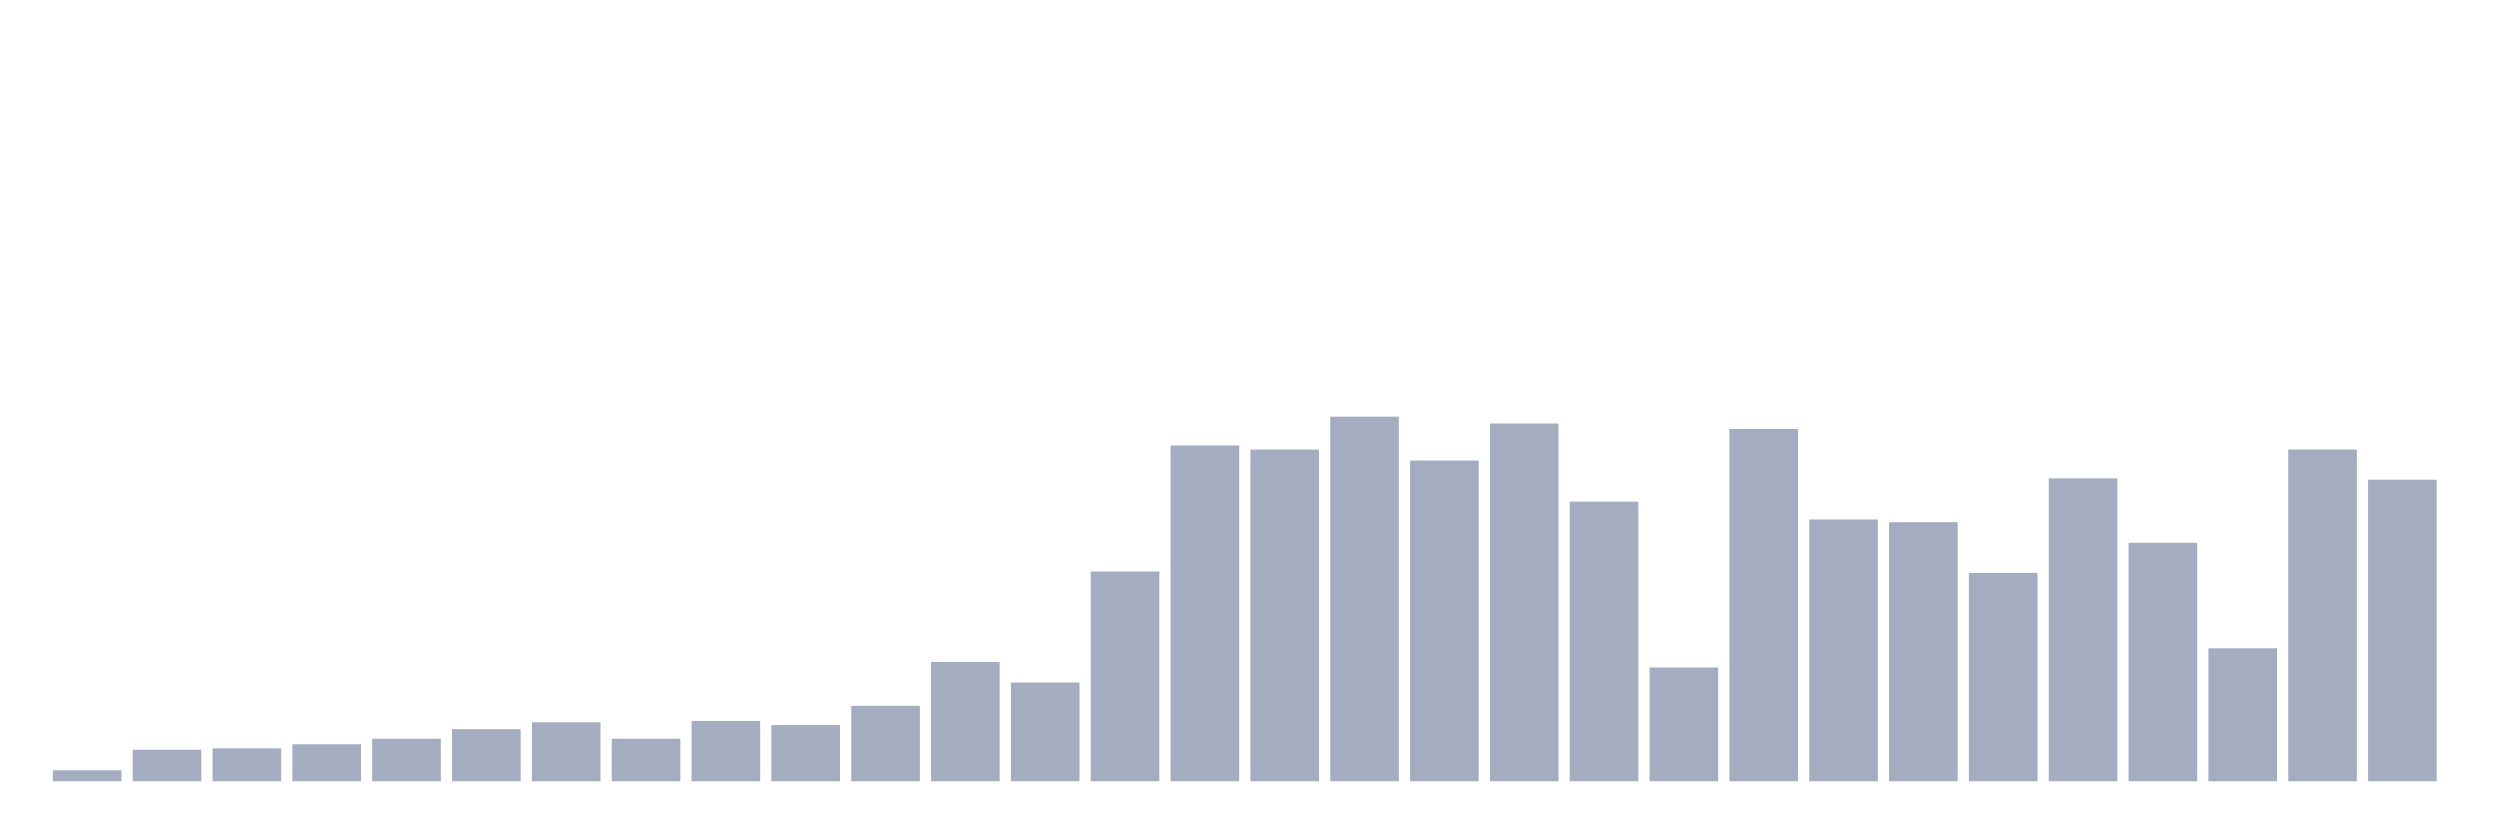 <svg xmlns="http://www.w3.org/2000/svg" viewBox="0 0 480 160"><g transform="translate(10,10)"><rect class="bar" x="0.153" width="13.175" y="137.895" height="2.105" fill="rgb(164,173,192)"></rect><rect class="bar" x="15.482" width="13.175" y="133.947" height="6.053" fill="rgb(164,173,192)"></rect><rect class="bar" x="30.81" width="13.175" y="133.684" height="6.316" fill="rgb(164,173,192)"></rect><rect class="bar" x="46.138" width="13.175" y="132.895" height="7.105" fill="rgb(164,173,192)"></rect><rect class="bar" x="61.466" width="13.175" y="131.842" height="8.158" fill="rgb(164,173,192)"></rect><rect class="bar" x="76.794" width="13.175" y="130" height="10" fill="rgb(164,173,192)"></rect><rect class="bar" x="92.123" width="13.175" y="128.684" height="11.316" fill="rgb(164,173,192)"></rect><rect class="bar" x="107.451" width="13.175" y="131.842" height="8.158" fill="rgb(164,173,192)"></rect><rect class="bar" x="122.779" width="13.175" y="128.421" height="11.579" fill="rgb(164,173,192)"></rect><rect class="bar" x="138.107" width="13.175" y="129.211" height="10.789" fill="rgb(164,173,192)"></rect><rect class="bar" x="153.436" width="13.175" y="125.526" height="14.474" fill="rgb(164,173,192)"></rect><rect class="bar" x="168.764" width="13.175" y="117.105" height="22.895" fill="rgb(164,173,192)"></rect><rect class="bar" x="184.092" width="13.175" y="121.053" height="18.947" fill="rgb(164,173,192)"></rect><rect class="bar" x="199.42" width="13.175" y="99.737" height="40.263" fill="rgb(164,173,192)"></rect><rect class="bar" x="214.748" width="13.175" y="75.526" height="64.474" fill="rgb(164,173,192)"></rect><rect class="bar" x="230.077" width="13.175" y="76.316" height="63.684" fill="rgb(164,173,192)"></rect><rect class="bar" x="245.405" width="13.175" y="70" height="70" fill="rgb(164,173,192)"></rect><rect class="bar" x="260.733" width="13.175" y="78.421" height="61.579" fill="rgb(164,173,192)"></rect><rect class="bar" x="276.061" width="13.175" y="71.316" height="68.684" fill="rgb(164,173,192)"></rect><rect class="bar" x="291.39" width="13.175" y="86.316" height="53.684" fill="rgb(164,173,192)"></rect><rect class="bar" x="306.718" width="13.175" y="118.158" height="21.842" fill="rgb(164,173,192)"></rect><rect class="bar" x="322.046" width="13.175" y="72.368" height="67.632" fill="rgb(164,173,192)"></rect><rect class="bar" x="337.374" width="13.175" y="89.737" height="50.263" fill="rgb(164,173,192)"></rect><rect class="bar" x="352.702" width="13.175" y="90.263" height="49.737" fill="rgb(164,173,192)"></rect><rect class="bar" x="368.031" width="13.175" y="100" height="40" fill="rgb(164,173,192)"></rect><rect class="bar" x="383.359" width="13.175" y="81.842" height="58.158" fill="rgb(164,173,192)"></rect><rect class="bar" x="398.687" width="13.175" y="94.211" height="45.789" fill="rgb(164,173,192)"></rect><rect class="bar" x="414.015" width="13.175" y="114.474" height="25.526" fill="rgb(164,173,192)"></rect><rect class="bar" x="429.344" width="13.175" y="76.316" height="63.684" fill="rgb(164,173,192)"></rect><rect class="bar" x="444.672" width="13.175" y="82.105" height="57.895" fill="rgb(164,173,192)"></rect></g></svg>